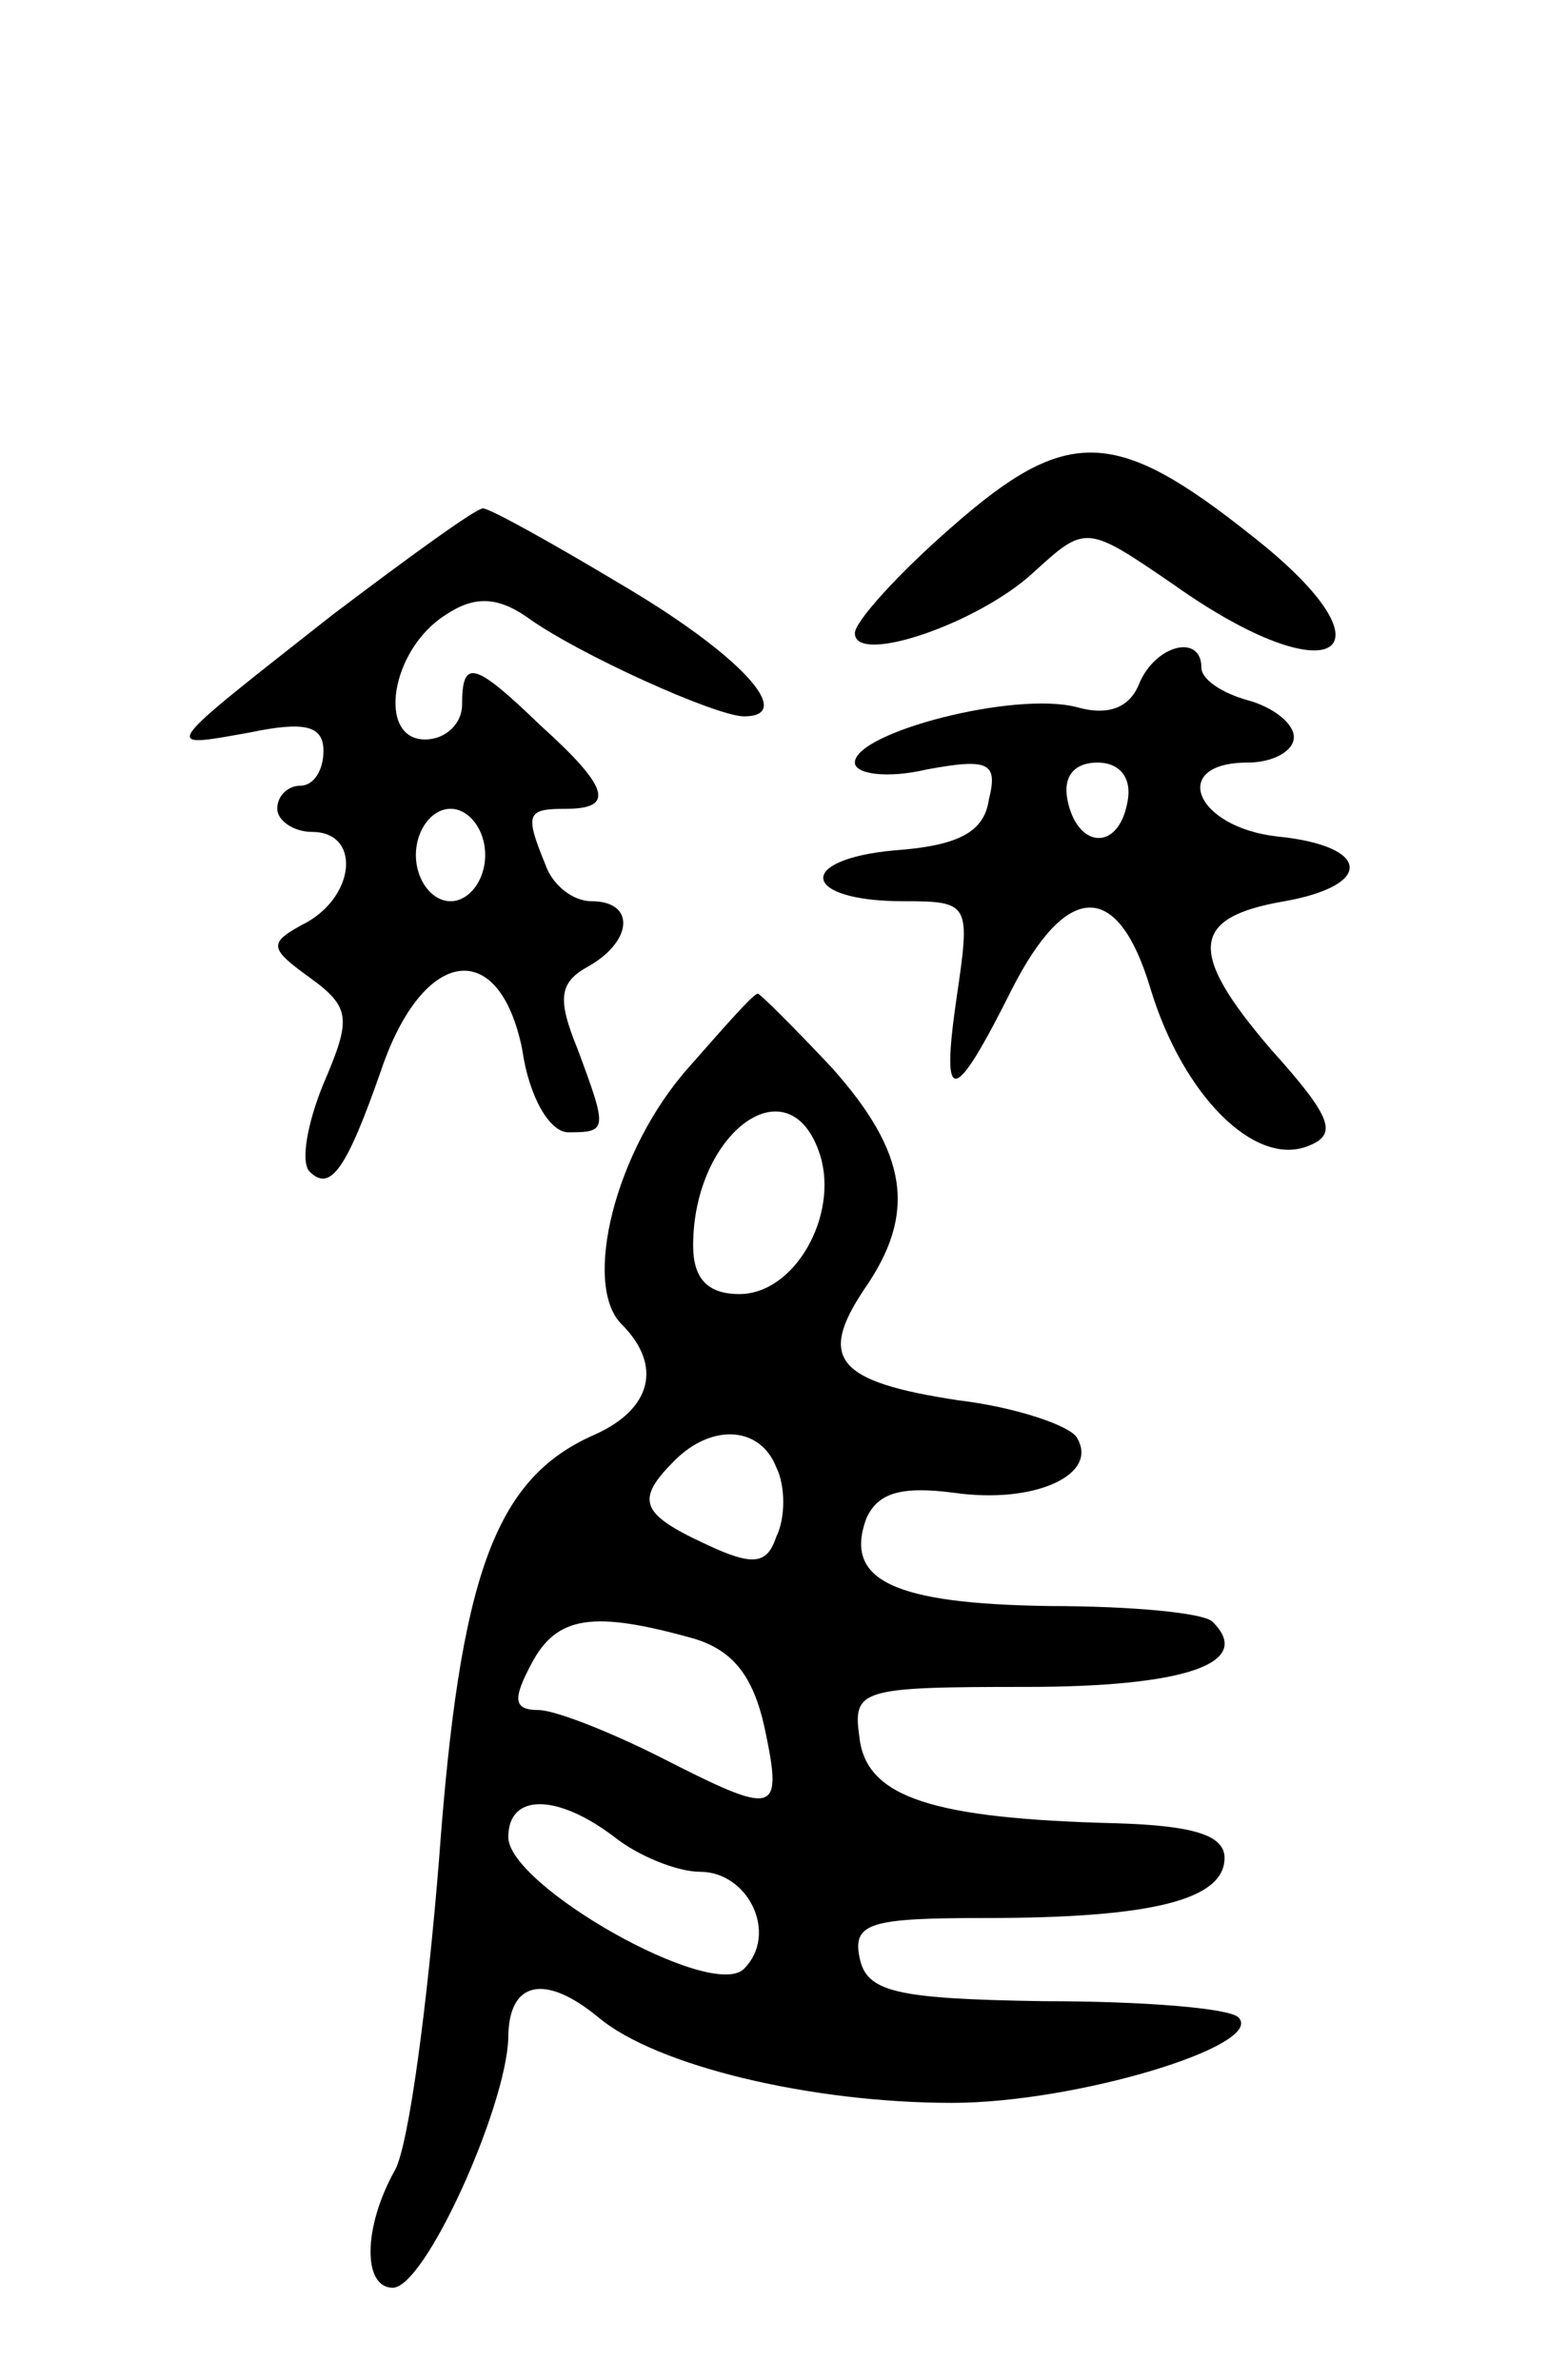 <svg version="1.0" xmlns="http://www.w3.org/2000/svg"
 width="67pt" height="103pt" viewBox="0 0 67 103"
 preserveAspectRatio="xMidYMid meet">
<g transform="translate(0,103) scale(0.1,-0.1)"
fill="#000000" stroke="none">
<path d="M412 802 c-23 -20 -42 -41 -42 -46 0 -14 53 4 77 26 23 21 23 21 61
-5 69 -49 99 -30 34 21 -59 47 -80 48 -130 4z"/>
<path d="M144 764 c-75 -59 -75 -58 -36 -51 24 5 32 3 32 -8 0 -8 -4 -15 -10
-15 -5 0 -10 -4 -10 -10 0 -5 7 -10 15 -10 21 0 19 -27 -2 -39 -17 -9 -17 -11
1 -24 18 -13 18 -18 6 -46 -7 -17 -10 -34 -6 -38 9 -9 16 1 31 44 18 53 51 58
61 9 3 -21 12 -36 20 -36 17 0 17 1 4 36 -9 22 -8 29 5 36 19 11 20 28 1 28
-8 0 -17 7 -20 16 -9 22 -8 24 9 24 21 0 19 9 -11 36 -29 28 -34 29 -34 9 0
-8 -7 -15 -16 -15 -21 0 -15 39 9 54 12 8 22 8 35 -1 22 -16 82 -43 94 -43 23
0 -2 27 -53 57 -30 18 -57 33 -60 33 -3 0 -32 -21 -65 -46z m66 -104 c0 -11
-7 -20 -15 -20 -8 0 -15 9 -15 20 0 11 7 20 15 20 8 0 15 -9 15 -20z"/>
<path d="M493 734 c-4 -10 -13 -14 -27 -10 -27 7 -96 -11 -96 -24 0 -5 14 -7
31 -3 27 5 31 3 27 -13 -2 -14 -13 -20 -41 -22 -43 -4 -40 -22 4 -22 29 0 29
-1 23 -42 -7 -48 -1 -46 24 4 24 47 46 47 60 0 14 -46 45 -77 68 -68 13 5 11
12 -16 42 -36 42 -35 57 6 64 39 7 37 24 -3 28 -36 4 -47 32 -13 32 11 0 20 5
20 11 0 6 -9 13 -20 16 -11 3 -20 9 -20 14 0 15 -20 10 -27 -7z m-5 -51 c-4
-22 -22 -20 -26 1 -2 10 3 16 13 16 10 0 15 -7 13 -17z"/>
<path d="M298 568 c-32 -36 -46 -94 -29 -111 18 -18 13 -37 -12 -48 -43 -19
-58 -61 -67 -184 -5 -62 -13 -123 -19 -134 -14 -25 -14 -51 -1 -51 14 0 49 78
50 108 0 25 16 28 39 9 25 -21 92 -37 153 -37 54 0 136 25 124 37 -4 4 -41 7
-84 7 -65 1 -77 4 -80 19 -3 15 5 17 55 17 72 0 103 8 103 26 0 10 -14 14 -47
15 -79 2 -108 11 -111 37 -3 21 0 22 72 22 68 0 99 10 81 28 -3 4 -35 7 -71 7
-67 1 -89 11 -79 38 5 11 15 14 38 11 35 -5 63 8 53 24 -3 5 -26 13 -51 16
-53 8 -61 18 -41 48 23 33 19 59 -14 96 -16 17 -31 32 -32 32 -2 0 -15 -15
-30 -32z m57 -38 c8 -26 -11 -60 -35 -60 -14 0 -20 7 -20 21 0 49 42 80 55 39z
m-19 -135 c4 -8 4 -22 0 -30 -4 -12 -10 -13 -31 -3 -28 13 -30 19 -13 36 16
16 37 15 44 -3z m-36 -74 c17 -5 26 -16 31 -39 8 -38 5 -38 -46 -12 -22 11
-45 20 -52 20 -11 0 -11 5 -3 20 11 21 27 23 70 11z m-34 -86 c10 -8 27 -15
37 -15 21 0 34 -27 19 -42 -14 -14 -102 36 -102 57 0 19 21 19 46 0z"/>
</g>
</svg>
